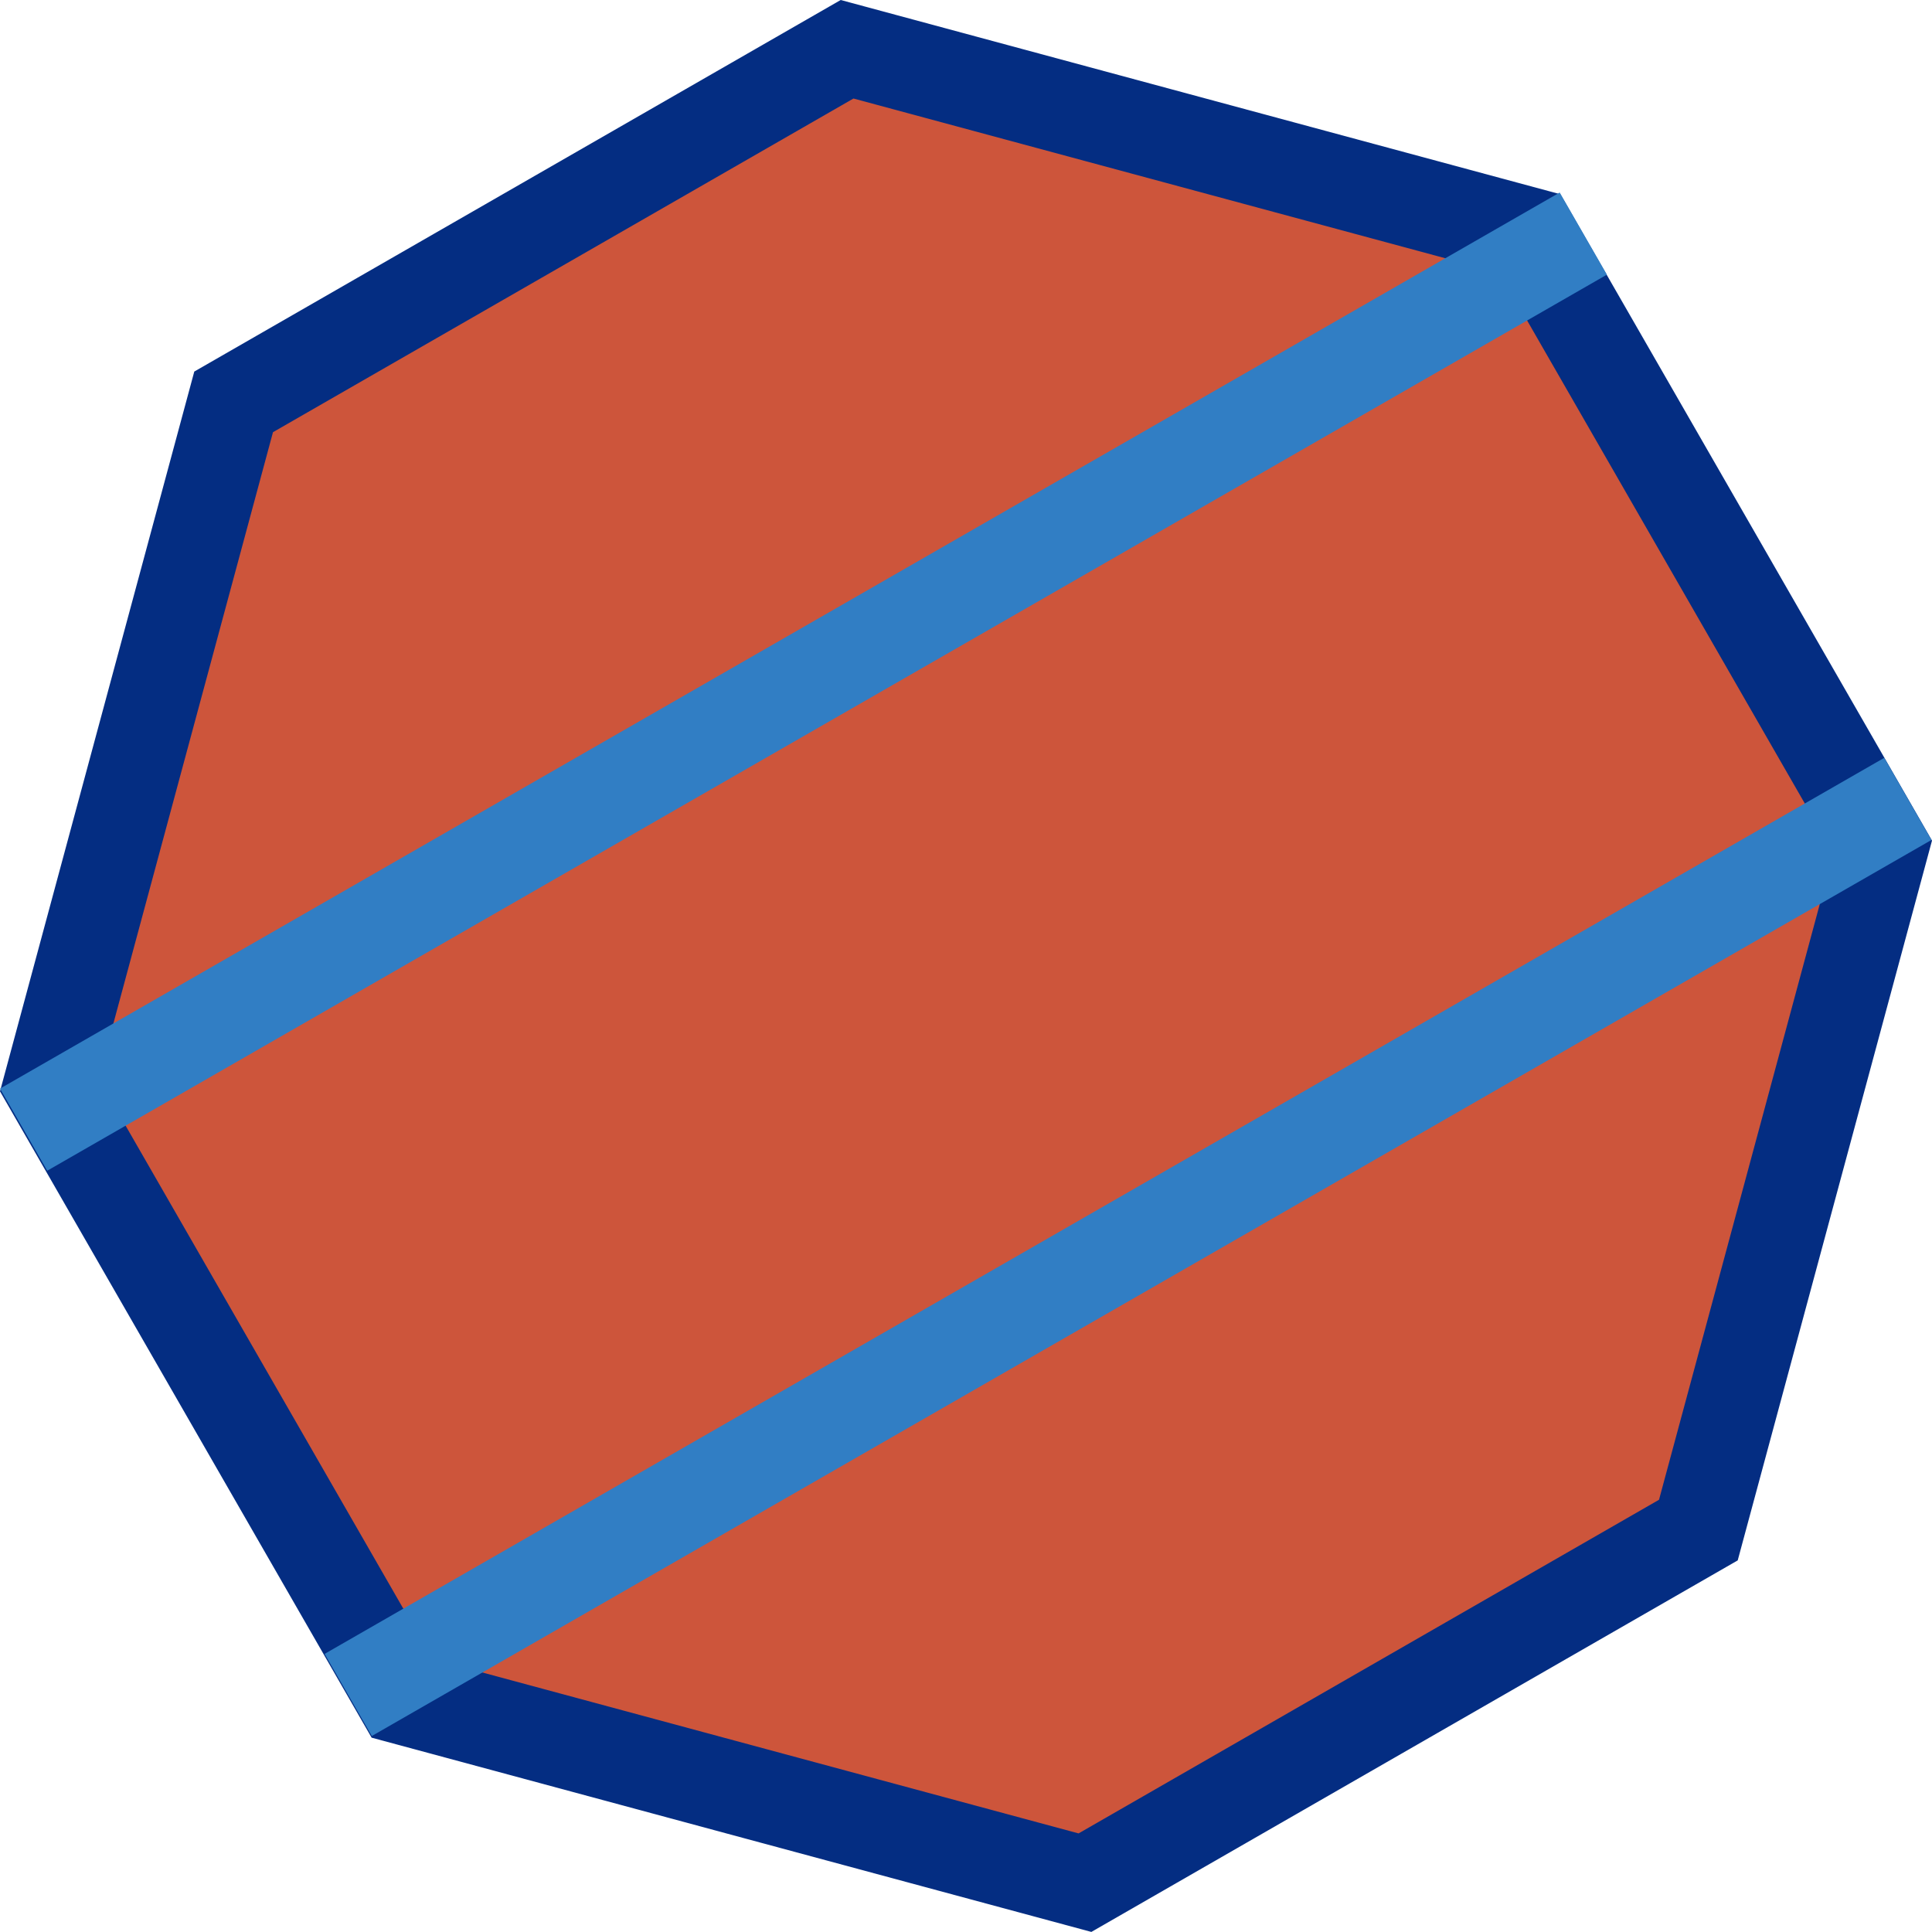 <svg width="315.76" height="315.755" viewBox="0 0 83.545 83.544" xmlns="http://www.w3.org/2000/svg">
    <path style="fill:#cd553b;fill-opacity:1;stroke:#042d82;stroke-width:3.969;stroke-dasharray:none;stroke-opacity:1" d="M72.182 61.483 45.657 76.73 16.12 68.758.87 42.234l7.973-29.538L35.37-2.552 64.906 5.42l15.249 26.524Z" transform="translate(1.26 4.682)"/>
    <path style="fill:#cd553b;fill-opacity:1;stroke:#317ec4;stroke-width:4.096;stroke-dasharray:none;stroke-opacity:1" d="m51.543 74.41 67.445-38.749M65.579 98.855l67.445-38.749" transform="translate(-50.522 -25.56)"/>
</svg>
